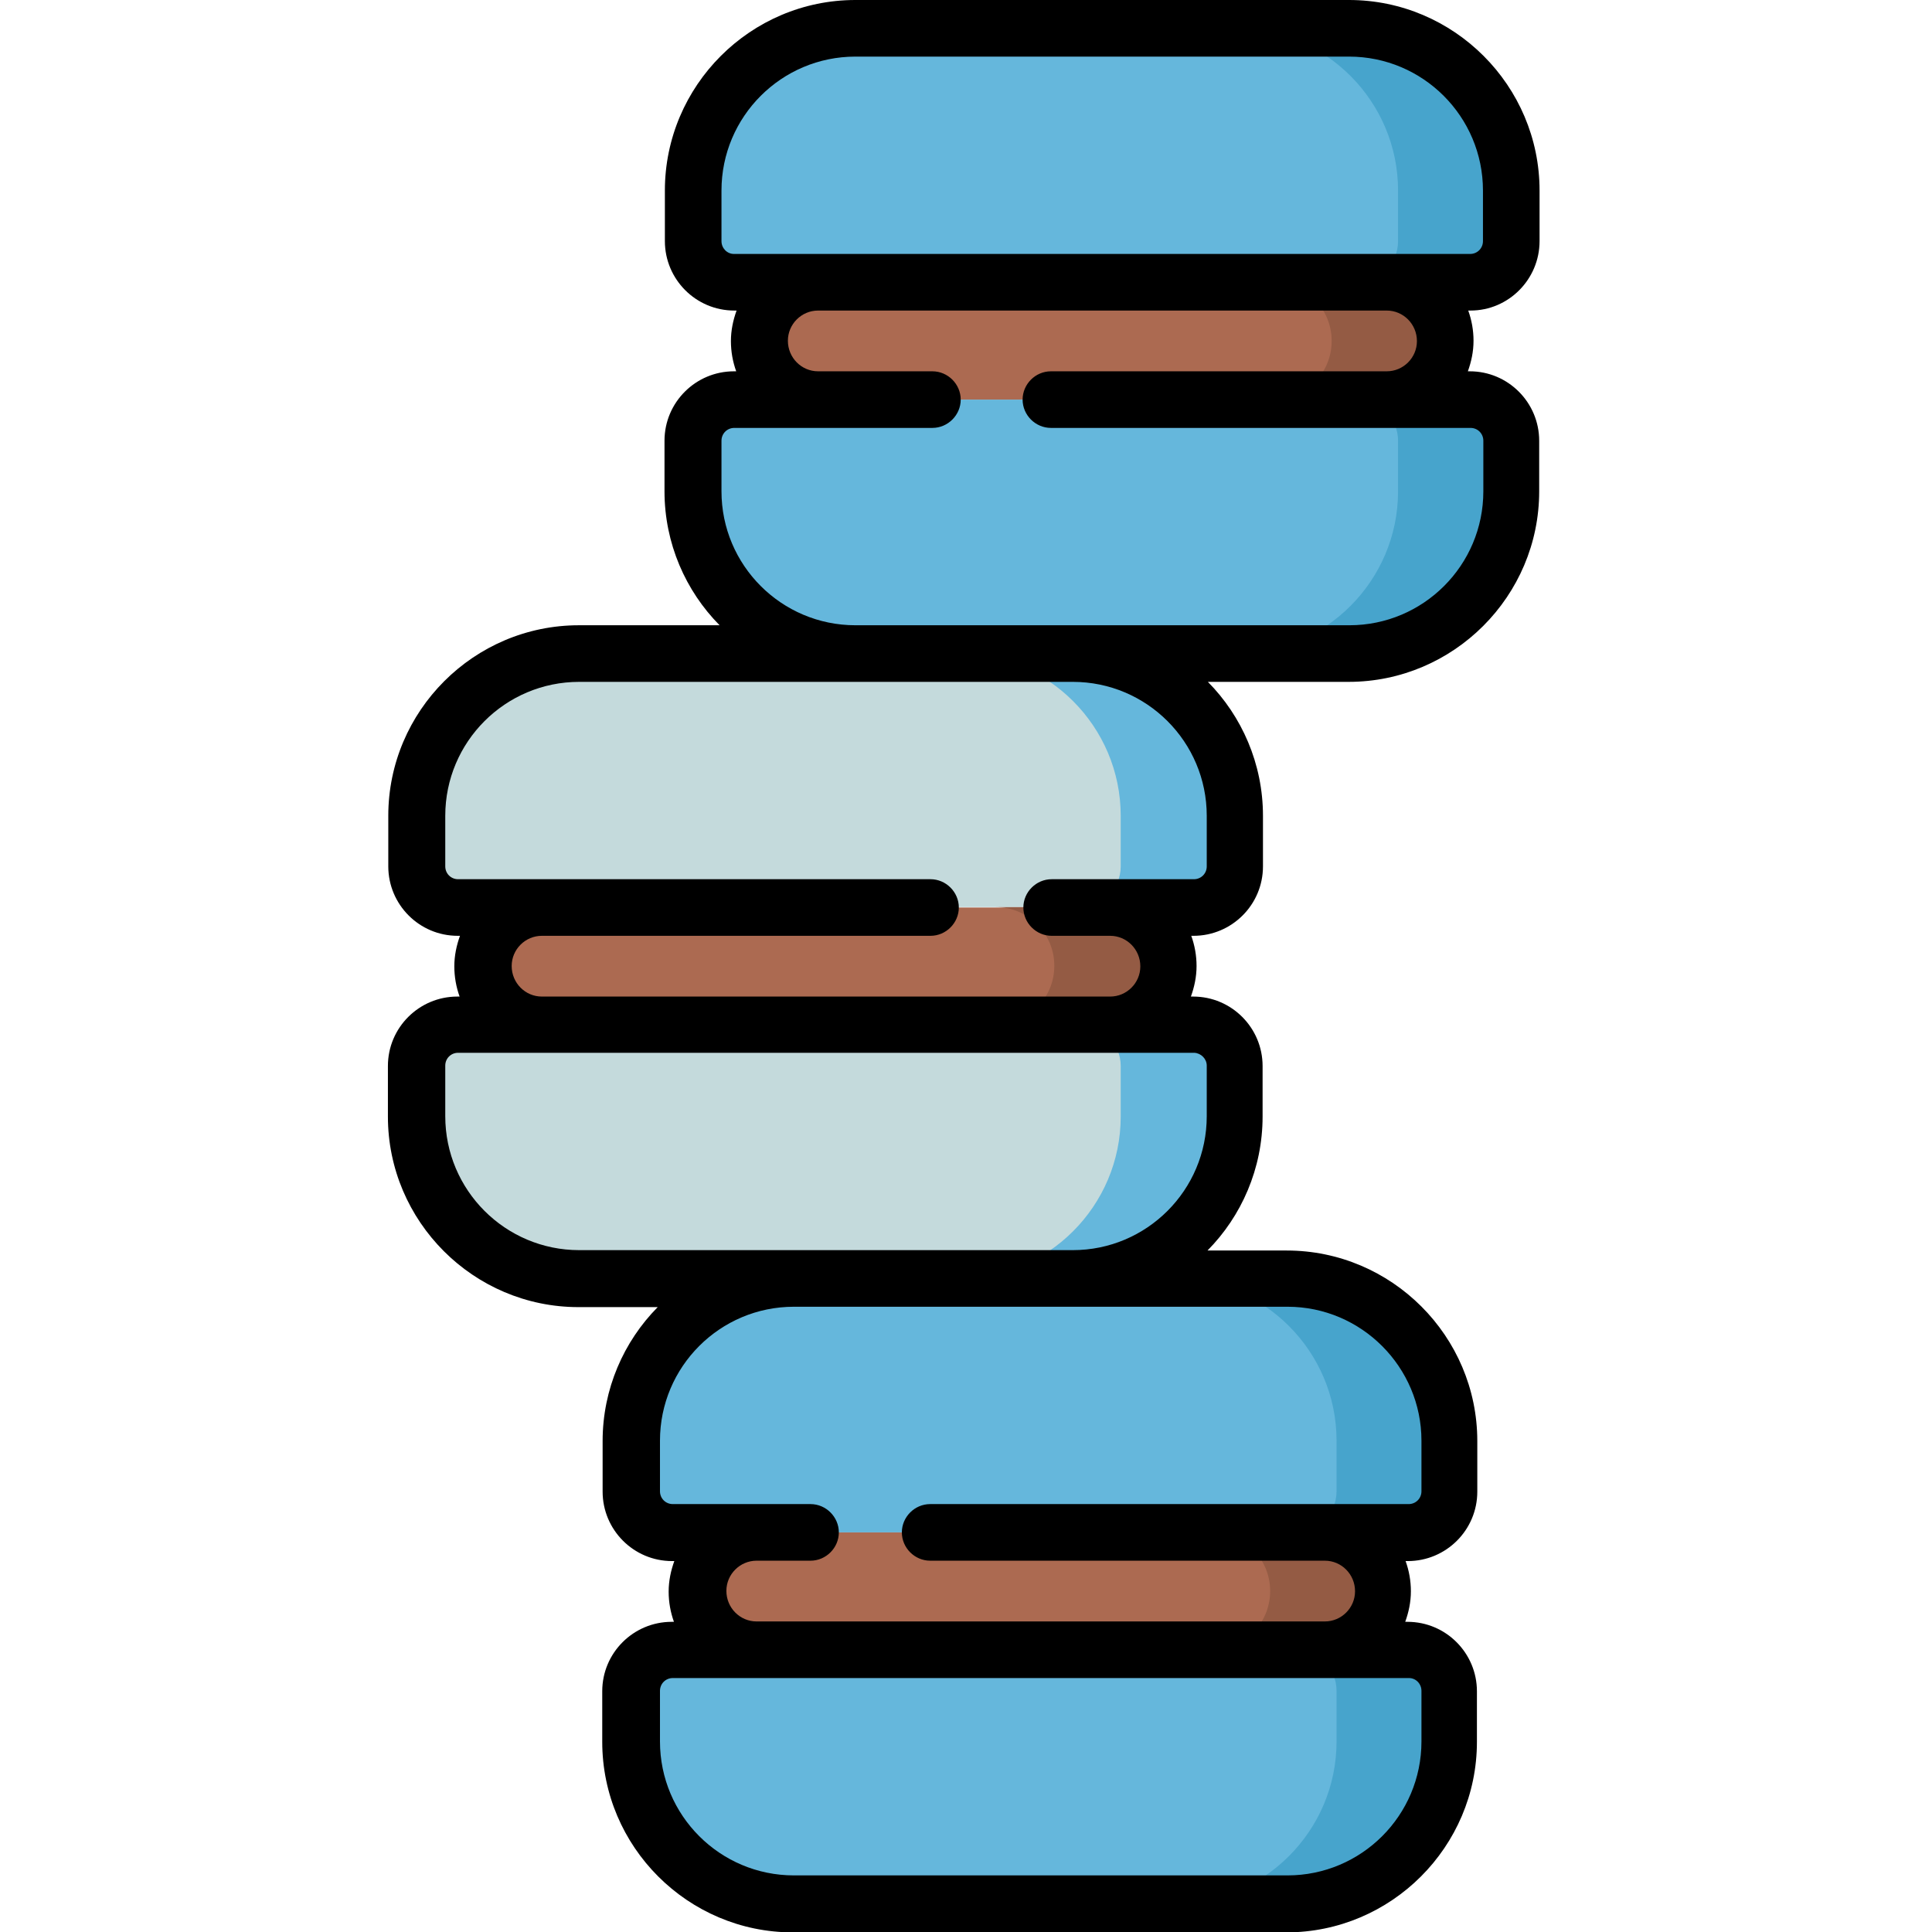 <?xml version="1.0" encoding="utf-8"?>
<!-- Generator: Adobe Illustrator 23.0.0, SVG Export Plug-In . SVG Version: 6.00 Build 0)  -->
<svg version="1.1" id="Capa_1" xmlns="http://www.w3.org/2000/svg" xmlns:xlink="http://www.w3.org/1999/xlink" x="0px" y="0px"
	 viewBox="0 0 512 512" style="enable-background:new 0 0 512 512;" xml:space="preserve">
<style type="text/css">
	.st0{fill:#65B7DC;}
	.st1{fill:#47A4CC;}
	.st2{fill:#AC6A51;}
	.st3{fill:#945B44;}
	.st4{fill:#C4DADC;}
</style>
<path class="st0" d="M373.3,406.1H178.3c-6,0-10.9-4.9-10.9-10.9v-13.4c0-23.7,19.3-43,43-43h130.8c23.7,0,43,19.3,43,43v13.4
	C384.2,401.2,379.4,406.1,373.3,406.1z"/>
<path class="st1" d="M341.2,338.8h-30c23.7,0,43,19.3,43,43v13.4c0,6-4.9,10.9-10.9,10.9h30c6,0,10.9-4.9,10.9-10.9v-13.4
	C384.2,358.1,365,338.8,341.2,338.8z"/>
<path class="st0" d="M178.3,437.2h195.1c6,0,10.9,4.9,10.9,10.9v13.4c0,23.7-19.3,43-43,43H210.4c-23.8,0-43-19.3-43-43v-13.4
	C167.4,442.1,172.3,437.2,178.3,437.2z"/>
<path class="st1" d="M373.3,437.2h-30c6,0,10.9,4.9,10.9,10.9v13.4c0,23.7-19.3,43-43,43h30c23.7,0,43-19.3,43-43v-13.4
	C384.2,442.1,379.4,437.2,373.3,437.2z"/>
<path class="st2" d="M351.1,437.2H200.5c-8.6,0-15.5-7-15.5-15.5v-0.1c0-8.6,7-15.5,15.5-15.5h150.7c8.6,0,15.5,7,15.5,15.5v0.1
	C366.7,430.3,359.7,437.2,351.1,437.2z"/>
<path class="st3" d="M351.1,406.1h-30c8.6,0,15.5,7,15.5,15.5v0.1c0,8.6-7,15.5-15.5,15.5h30c8.6,0,15.5-7,15.5-15.5v-0.1
	C366.7,413.1,359.7,406.1,351.1,406.1z"/>
<path class="st4" d="M316.5,240.4H121.4c-6,0-10.9-4.9-10.9-10.9v-13.4c0-23.7,19.3-43,43-43h130.8c23.7,0,43,19.3,43,43v13.4
	C327.3,235.6,322.5,240.4,316.5,240.4z"/>
<path class="st4" d="M121.4,271.6h195.1c6,0,10.9,4.9,10.9,10.9v13.4c0,23.7-19.3,43-43,43H153.5c-23.7,0-43-19.3-43-43v-13.4
	C110.5,276.4,115.4,271.6,121.4,271.6z"/>
<path class="st2" d="M294.3,271.6H143.6c-8.6,0-15.5-7-15.5-15.5V256c0-8.6,7-15.5,15.5-15.5h150.7c8.6,0,15.5,7,15.5,15.5v0.1
	C309.8,264.6,302.8,271.6,294.3,271.6z"/>
<path class="st0" d="M284.3,173.2H254c23.7,0,43,19.3,43,43v13.4c0,6-4.9,10.9-10.9,10.9h30.4c6,0,10.9-4.9,10.9-10.9v-13.4
	C327.3,192.4,308.1,173.2,284.3,173.2z"/>
<path class="st0" d="M316.5,271.6h-30.4c6,0,10.9,4.9,10.9,10.9v13.4c0,23.7-19.3,43-43,43h30.4c23.7,0,43-19.3,43-43v-13.4
	C327.3,276.4,322.5,271.6,316.5,271.6z"/>
<path class="st3" d="M294.3,240.4h-30.4c8.6,0,15.5,7,15.5,15.5v0.1c0,8.6-7,15.5-15.5,15.5h30.4c8.6,0,15.5-7,15.5-15.5V256
	C309.8,247.4,302.8,240.4,294.3,240.4z"/>
<path class="st0" d="M389.6,74.8H194.5c-6,0-10.9-4.9-10.9-10.9V50.5c0-23.7,19.3-43,43-43h130.8c23.7,0,43,19.3,43,43v13.4
	C400.5,69.9,395.6,74.8,389.6,74.8z"/>
<path class="st0" d="M194.5,105.9h195.1c6,0,10.9,4.9,10.9,10.9v13.4c0,23.7-19.3,43-43,43H226.7c-23.7,0-43-19.3-43-43v-13.4
	C183.7,110.8,188.5,105.9,194.5,105.9z"/>
<path class="st1" d="M357.5,7.5h-30c23.7,0,43,19.3,43,43v13.4c0,6-4.9,10.9-10.9,10.9h30c6,0,10.9-4.9,10.9-10.9V50.5
	C400.5,26.8,381.3,7.5,357.5,7.5z"/>
<path class="st1" d="M389.6,105.9h-30c6,0,10.9,4.9,10.9,10.9v13.4c0,23.7-19.3,43-43,43h30c23.8,0,43-19.3,43-43v-13.4
	C400.5,110.8,395.6,105.9,389.6,105.9z"/>
<path class="st2" d="M367.4,105.9H216.8c-8.6,0-15.5-7-15.5-15.5v-0.1c0-8.6,7-15.5,15.5-15.5h150.7c8.6,0,15.5,7,15.5,15.5v0.1
	C383,98.9,376,105.9,367.4,105.9z"/>
<path class="st3" d="M367.4,74.8h-30c8.6,0,15.5,7,15.5,15.5v0.1c0,8.6-7,15.5-15.5,15.5h30c8.6,0,15.5-7,15.5-15.5v-0.1
	C383,81.7,376,74.8,367.4,74.8z"/>
<path d="M408,63.9V50.5C408,22.7,385.3,0,357.5,0H226.7c-27.8,0-50.5,22.7-50.5,50.5v13.4c0,10.1,8.2,18.4,18.4,18.4h0.6
	c-0.9,2.5-1.5,5.2-1.5,8.1c0,2.8,0.5,5.5,1.4,8h-0.6c-10.1,0-18.4,8.2-18.4,18.4v13.4c0,13.8,5.6,26.4,14.6,35.5h-37.3
	c-27.8,0-50.5,22.7-50.5,50.5v13.4c0,10.1,8.2,18.4,18.4,18.4h0.6c-0.9,2.5-1.5,5.2-1.5,8.1c0,2.8,0.5,5.5,1.4,8h-0.6
	c-10.1,0-18.4,8.2-18.4,18.4v13.4c0,27.8,22.7,50.5,50.5,50.5h21c-9,9.1-14.6,21.7-14.6,35.5v13.4c0,10.1,8.2,18.4,18.4,18.4h0.6
	c-0.9,2.5-1.5,5.2-1.5,8.1c0,2.8,0.5,5.5,1.4,8h-0.6c-10.1,0-18.4,8.2-18.4,18.4v13.4c0,27.8,22.7,50.5,50.5,50.5h130.8
	c27.8,0,50.5-22.7,50.5-50.5v-13.4c0-10.1-8.2-18.4-18.4-18.4h-0.6c0.9-2.5,1.5-5.2,1.5-8.1c0-2.8-0.5-5.5-1.4-8h0.6
	c10.1,0,18.4-8.2,18.4-18.4v-13.4c0-27.8-22.7-50.5-50.5-50.5h-21c9-9.1,14.6-21.7,14.6-35.5v-13.4c0-10.1-8.2-18.4-18.4-18.4h-0.6
	c0.9-2.5,1.5-5.2,1.5-8.1c0-2.8-0.5-5.5-1.4-8h0.6c10.1,0,18.4-8.2,18.4-18.4v-13.4c0-13.8-5.6-26.4-14.6-35.5h37.3
	c27.8,0,50.5-22.7,50.5-50.5v-13.4c0-10.1-8.2-18.4-18.4-18.4H389c0.9-2.5,1.5-5.2,1.5-8.1c0-2.8-0.5-5.5-1.4-8h0.6
	C399.8,82.3,408,74,408,63.9z M191.2,63.9V50.5c0-19.6,15.9-35.5,35.5-35.5h130.8c19.6,0,35.5,15.9,35.5,35.5v13.4
	c0,1.9-1.5,3.4-3.4,3.4H194.5C192.7,67.3,191.2,65.8,191.2,63.9z M376.7,448.1v13.4c0,19.6-15.9,35.5-35.5,35.5H210.4
	c-19.6,0-35.5-15.9-35.5-35.5v-13.4c0-1.9,1.5-3.4,3.4-3.4h195.1C375.2,444.7,376.7,446.2,376.7,448.1z M376.7,381.8v13.4
	c0,1.9-1.5,3.4-3.4,3.4H246.5c-4.1,0-7.5,3.4-7.5,7.5s3.4,7.5,7.5,7.5h104.6c4.4,0,8,3.6,8,8.1c0,4.4-3.6,8-8,8H200.5
	c-4.4,0-8-3.6-8-8.1c0-4.4,3.6-8,8-8h14.3c4.1,0,7.5-3.4,7.5-7.5s-3.4-7.5-7.5-7.5h-36.5c-1.9,0-3.4-1.5-3.4-3.4v-13.4
	c0-19.6,15.9-35.5,35.5-35.5h130.8C360.8,346.3,376.7,362.3,376.7,381.8z M319.8,282.4v13.4c0,19.6-15.9,35.5-35.5,35.5H153.5
	c-19.6,0-35.5-15.9-35.5-35.5v-13.4c0-1.9,1.5-3.4,3.4-3.4h195.1C318.3,279.1,319.8,280.6,319.8,282.4z M319.8,216.2v13.4
	c0,1.9-1.5,3.4-3.4,3.4h-37.7c-4.1,0-7.5,3.4-7.5,7.5c0,4.1,3.4,7.5,7.5,7.5h15.5c4.4,0,8,3.6,8,8.1c0,4.4-3.6,8-8,8H143.6
	c-4.4,0-8-3.6-8-8.1c0-4.4,3.6-8,8-8h103c4.1,0,7.5-3.4,7.5-7.5c0-4.1-3.4-7.5-7.5-7.5H121.4c-1.9,0-3.4-1.5-3.4-3.4v-13.4
	c0-19.6,15.9-35.5,35.5-35.5h130.8C303.9,180.7,319.8,196.6,319.8,216.2z M375.5,90.4c0,4.4-3.6,8-8,8h-89c-4.1,0-7.5,3.4-7.5,7.5
	s3.4,7.5,7.5,7.5h111.2c1.9,0,3.4,1.5,3.4,3.4v13.4c0,19.6-15.9,35.5-35.5,35.5H226.7c-19.6,0-35.5-15.9-35.5-35.5v-13.4
	c0-1.9,1.5-3.4,3.4-3.4h52.5c4.1,0,7.5-3.4,7.5-7.5s-3.4-7.5-7.5-7.5h-30.3c-4.4,0-8-3.6-8-8.1c0-4.4,3.6-8,8-8h150.7
	C371.9,82.3,375.5,85.9,375.5,90.4z"/>
</svg>
